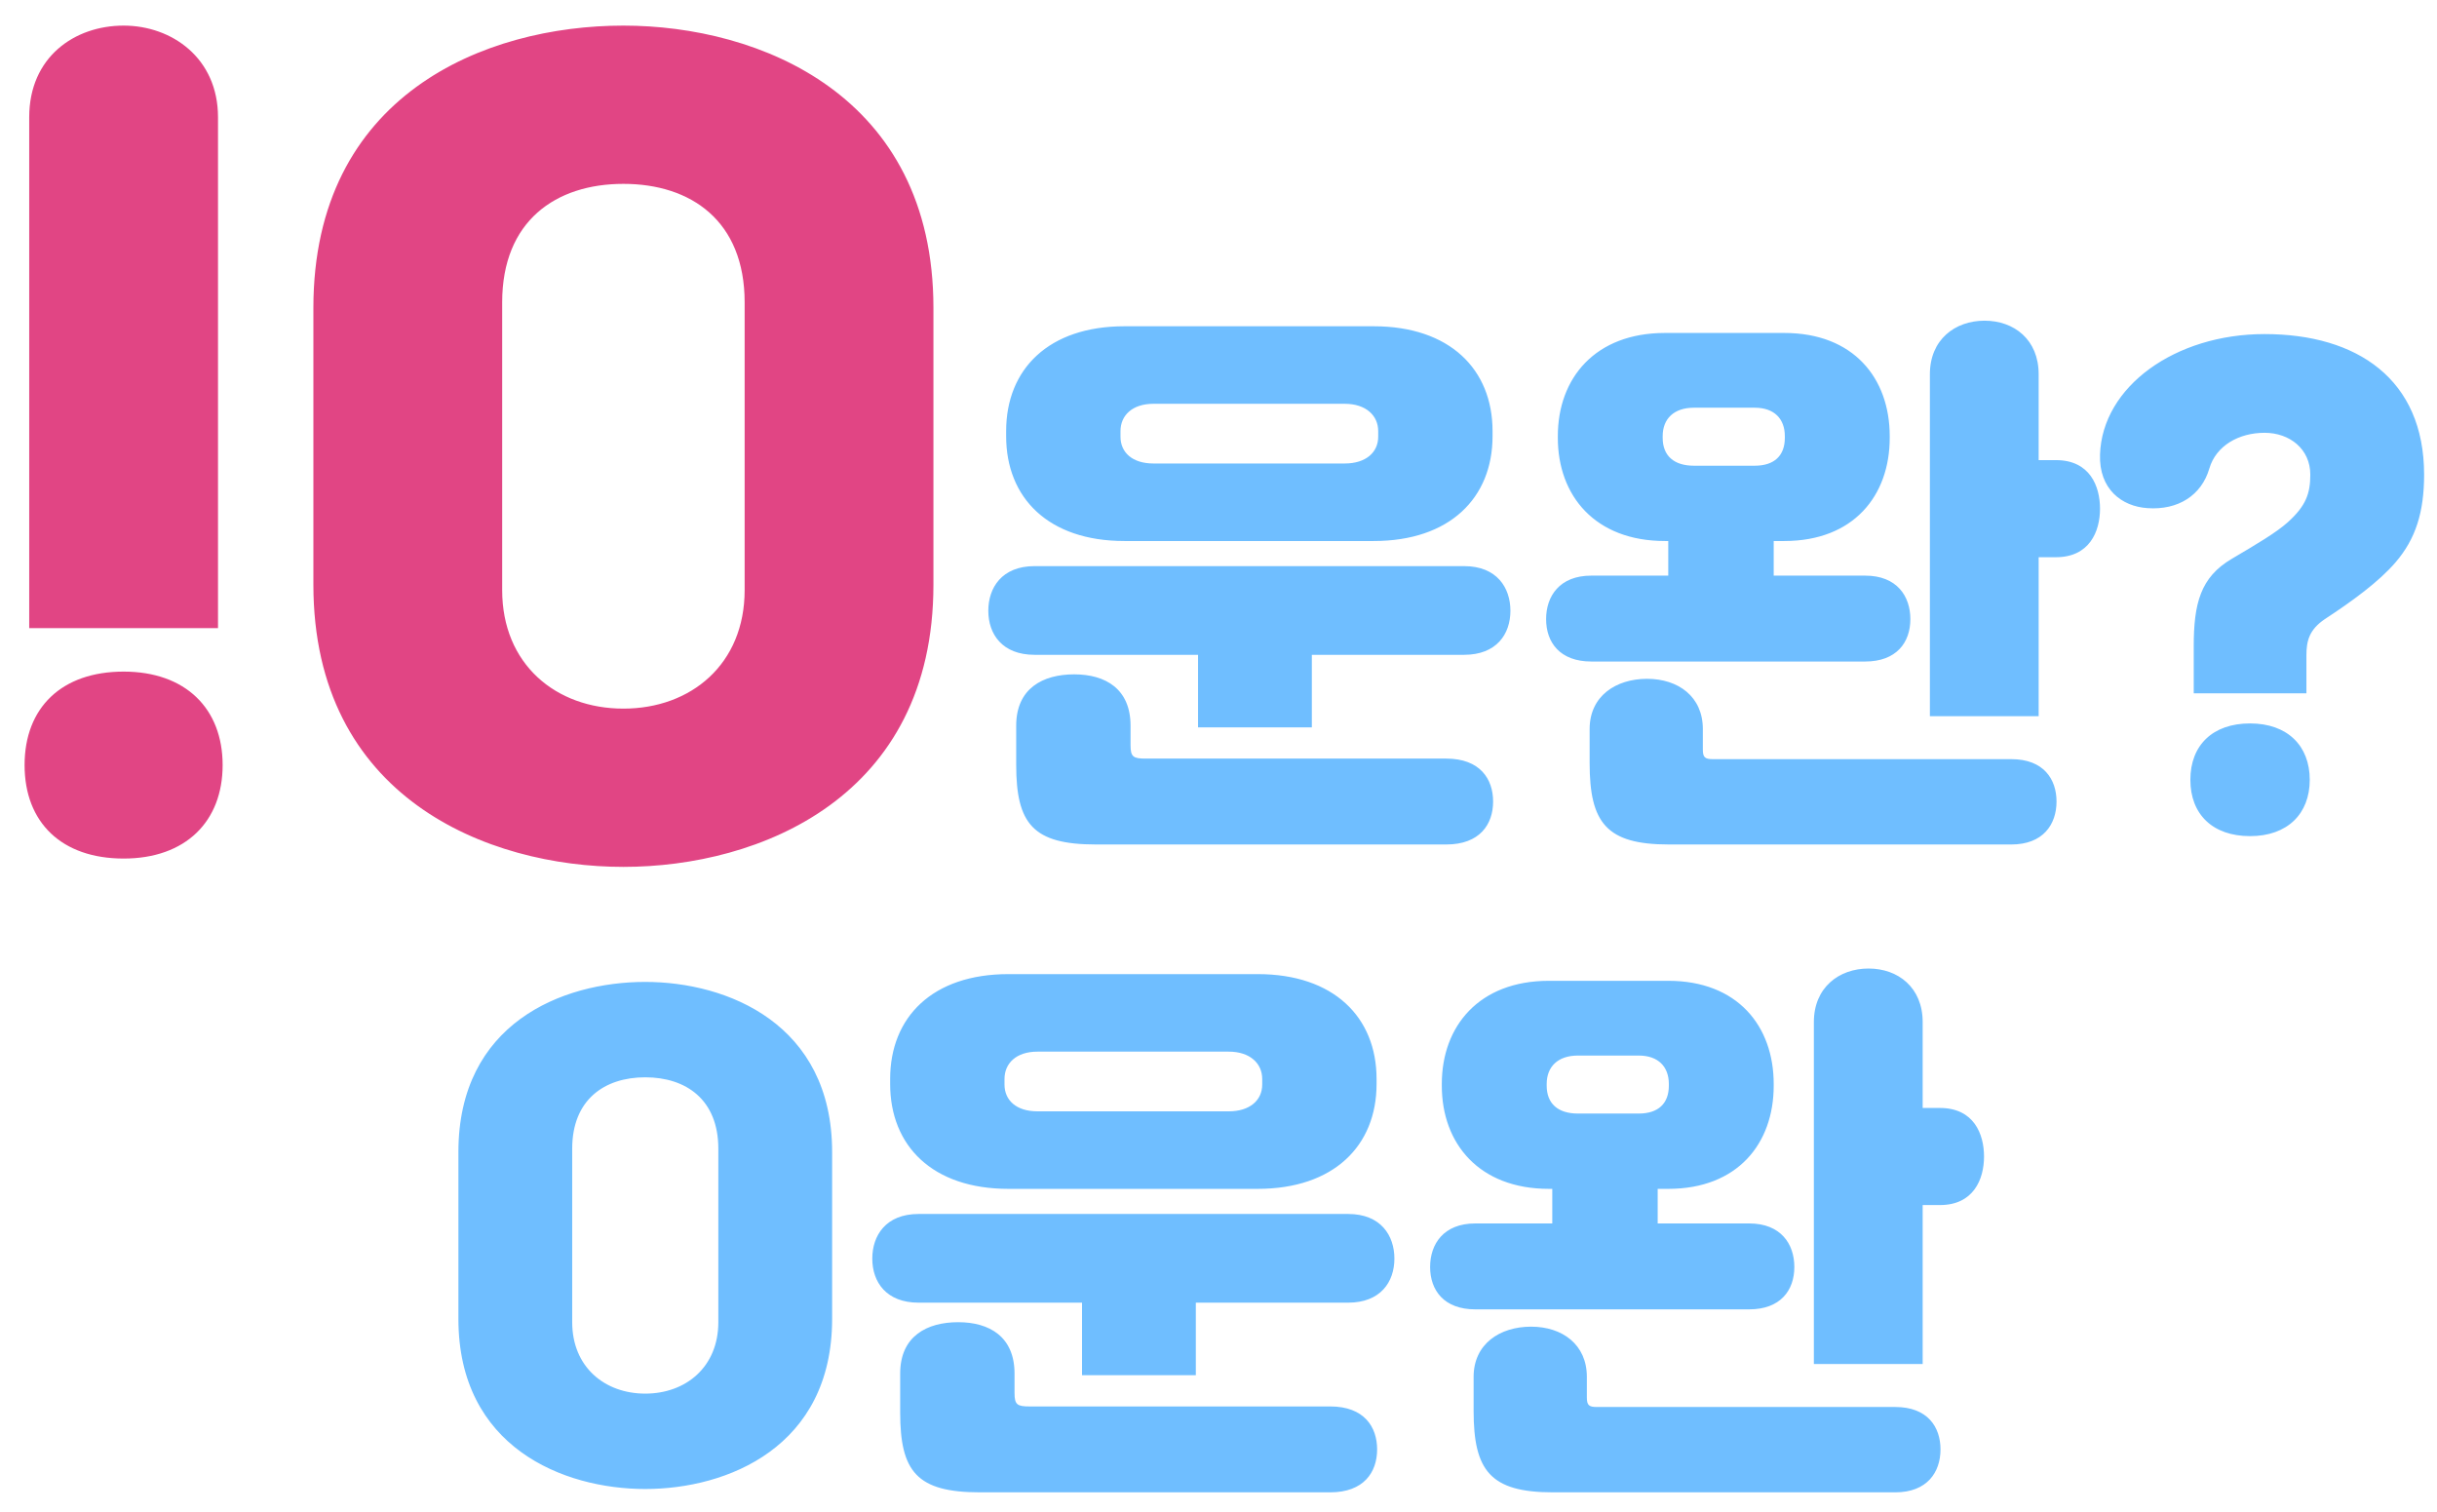 <svg width="79" height="49" viewBox="0 0 79 49" fill="none" xmlns="http://www.w3.org/2000/svg">
<path d="M7.067 20.36H0.947V3.8C0.947 1.85 2.417 0.83 4.007 0.83C5.567 0.83 7.067 1.88 7.067 3.8V20.36ZM0.797 24.8C0.797 22.94 1.997 21.77 4.007 21.77C6.017 21.77 7.217 22.97 7.217 24.8C7.217 26.63 6.017 27.83 4.007 27.83C1.997 27.83 0.797 26.66 0.797 24.8ZM10.159 18.95V9.98C10.159 3.08 15.709 0.83 20.209 0.83C24.619 0.83 30.259 3.08 30.259 9.98V18.95C30.259 25.85 24.619 28.1 20.209 28.1C15.799 28.1 10.159 25.85 10.159 18.95ZM24.139 19.13V9.8C24.139 7.16 22.399 5.96 20.209 5.96C18.019 5.96 16.279 7.16 16.279 9.8V19.13C16.279 21.53 18.019 22.97 20.209 22.97C22.399 22.97 24.139 21.53 24.139 19.13Z" fill="#E14584"/>
<path d="M44.533 17.537H36.45C33.99 17.537 32.616 16.145 32.616 14.138V13.975C32.616 11.968 33.99 10.576 36.45 10.576H44.533C46.992 10.576 48.384 11.968 48.384 13.975V14.138C48.384 16.145 46.992 17.537 44.533 17.537ZM36.323 13.975V14.156C36.323 14.662 36.703 15.024 37.39 15.024H43.592C44.279 15.024 44.677 14.662 44.677 14.156V13.975C44.677 13.469 44.279 13.089 43.592 13.089H37.39C36.703 13.089 36.323 13.469 36.323 13.975ZM33.538 18.351H47.462C48.529 18.351 48.963 19.056 48.963 19.798C48.963 20.557 48.511 21.226 47.462 21.226H42.526V23.577H38.837V21.226H33.538C32.49 21.226 32.038 20.557 32.038 19.798C32.038 19.056 32.472 18.351 33.538 18.351ZM37.137 24.59H46.883C47.986 24.59 48.402 25.259 48.402 25.982C48.402 26.723 47.968 27.374 46.883 27.374H35.528C33.484 27.374 32.942 26.705 32.942 24.788V23.523C32.942 22.311 33.81 21.859 34.822 21.859C35.835 21.859 36.649 22.329 36.649 23.523V24.156C36.649 24.535 36.739 24.59 37.137 24.59ZM66.087 14.915H66.648C67.751 14.915 68.076 15.765 68.076 16.489C68.076 17.23 67.733 18.062 66.648 18.062H66.087V23.215H62.561V12.131C62.561 11.009 63.375 10.395 64.333 10.395C65.291 10.395 66.087 11.009 66.087 12.131V14.915ZM60.463 21.443H51.585C50.572 21.443 50.12 20.828 50.12 20.069C50.12 19.328 50.554 18.659 51.585 18.659H54.08V17.537H53.972C51.711 17.537 50.5 16.073 50.5 14.192V14.138C50.5 12.257 51.711 10.793 53.972 10.793H57.841C60.084 10.793 61.259 12.257 61.259 14.138V14.192C61.259 16.073 60.084 17.537 57.841 17.537H57.498V18.659H60.463C61.494 18.659 61.928 19.328 61.928 20.069C61.928 20.828 61.476 21.443 60.463 21.443ZM53.899 14.138V14.192C53.899 14.771 54.261 15.096 54.912 15.096H56.883C57.516 15.096 57.859 14.771 57.859 14.192V14.138C57.859 13.577 57.516 13.216 56.883 13.216H54.912C54.261 13.216 53.899 13.577 53.899 14.138ZM55.527 24.608H65.201C66.25 24.608 66.666 25.259 66.666 25.982C66.666 26.723 66.232 27.374 65.201 27.374H54.098C52.073 27.374 51.531 26.669 51.531 24.734V23.631C51.531 22.564 52.38 22.004 53.393 22.004C54.406 22.004 55.201 22.582 55.201 23.631V24.3C55.201 24.553 55.274 24.608 55.527 24.608ZM74.767 22.474H71.114V20.955C71.114 19.563 71.331 18.713 72.344 18.116C73.139 17.646 73.79 17.266 74.17 16.922C74.749 16.398 74.893 16 74.893 15.386C74.893 14.554 74.224 14.029 73.41 14.029C72.579 14.029 71.837 14.445 71.62 15.187C71.367 16.055 70.608 16.543 69.613 16.471C68.781 16.416 68.04 15.856 68.076 14.735C68.148 12.528 70.517 10.829 73.41 10.829C76.412 10.829 78.582 12.293 78.582 15.386C78.582 16.597 78.311 17.465 77.66 18.224C77.118 18.857 76.249 19.49 75.363 20.069C74.857 20.413 74.767 20.774 74.767 21.244V22.474ZM71.005 25.277C71.005 24.156 71.729 23.45 72.94 23.45C74.152 23.45 74.875 24.174 74.875 25.277C74.875 26.38 74.152 27.103 72.94 27.103C71.729 27.103 71.005 26.398 71.005 25.277ZM14.86 42.751V37.344C14.86 33.185 18.205 31.829 20.917 31.829C23.576 31.829 26.975 33.185 26.975 37.344V42.751C26.975 46.91 23.576 48.266 20.917 48.266C18.259 48.266 14.86 46.91 14.86 42.751ZM23.286 42.859V37.235C23.286 35.644 22.238 34.921 20.917 34.921C19.597 34.921 18.549 35.644 18.549 37.235V42.859C18.549 44.306 19.597 45.174 20.917 45.174C22.238 45.174 23.286 44.306 23.286 42.859ZM40.772 38.537H32.689C30.23 38.537 28.856 37.145 28.856 35.138V34.975C28.856 32.968 30.23 31.576 32.689 31.576H40.772C43.231 31.576 44.624 32.968 44.624 34.975V35.138C44.624 37.145 43.231 38.537 40.772 38.537ZM32.563 34.975V35.156C32.563 35.662 32.942 36.024 33.63 36.024H39.832C40.519 36.024 40.917 35.662 40.917 35.156V34.975C40.917 34.469 40.519 34.089 39.832 34.089H33.63C32.942 34.089 32.563 34.469 32.563 34.975ZM29.778 39.351H43.702C44.768 39.351 45.202 40.056 45.202 40.798C45.202 41.557 44.75 42.226 43.702 42.226H38.765V44.577H35.076V42.226H29.778C28.729 42.226 28.277 41.557 28.277 40.798C28.277 40.056 28.711 39.351 29.778 39.351ZM33.376 45.59H43.123C44.226 45.59 44.642 46.259 44.642 46.982C44.642 47.723 44.208 48.374 43.123 48.374H31.767C29.724 48.374 29.181 47.705 29.181 45.788V44.523C29.181 43.311 30.049 42.859 31.062 42.859C32.074 42.859 32.888 43.329 32.888 44.523V45.156C32.888 45.535 32.978 45.59 33.376 45.59ZM62.327 35.915H62.887C63.99 35.915 64.316 36.765 64.316 37.489C64.316 38.23 63.972 39.062 62.887 39.062H62.327V44.215H58.8V33.131C58.8 32.01 59.614 31.395 60.572 31.395C61.531 31.395 62.327 32.01 62.327 33.131V35.915ZM56.703 42.443H47.824C46.812 42.443 46.36 41.828 46.36 41.069C46.36 40.328 46.794 39.658 47.824 39.658H50.32V38.537H50.211C47.951 38.537 46.739 37.073 46.739 35.192V35.138C46.739 33.257 47.951 31.793 50.211 31.793H54.081C56.323 31.793 57.498 33.257 57.498 35.138V35.192C57.498 37.073 56.323 38.537 54.081 38.537H53.737V39.658H56.703C57.733 39.658 58.167 40.328 58.167 41.069C58.167 41.828 57.715 42.443 56.703 42.443ZM50.139 35.138V35.192C50.139 35.771 50.501 36.096 51.151 36.096H53.123C53.755 36.096 54.099 35.771 54.099 35.192V35.138C54.099 34.577 53.755 34.216 53.123 34.216H51.151C50.501 34.216 50.139 34.577 50.139 35.138ZM51.766 45.608H61.441C62.489 45.608 62.905 46.259 62.905 46.982C62.905 47.723 62.471 48.374 61.441 48.374H50.338C48.312 48.374 47.77 47.669 47.77 45.734V44.631C47.77 43.564 48.62 43.004 49.633 43.004C50.645 43.004 51.441 43.582 51.441 44.631V45.3C51.441 45.553 51.513 45.608 51.766 45.608Z" fill="#6FBEFF"/>
</svg>
